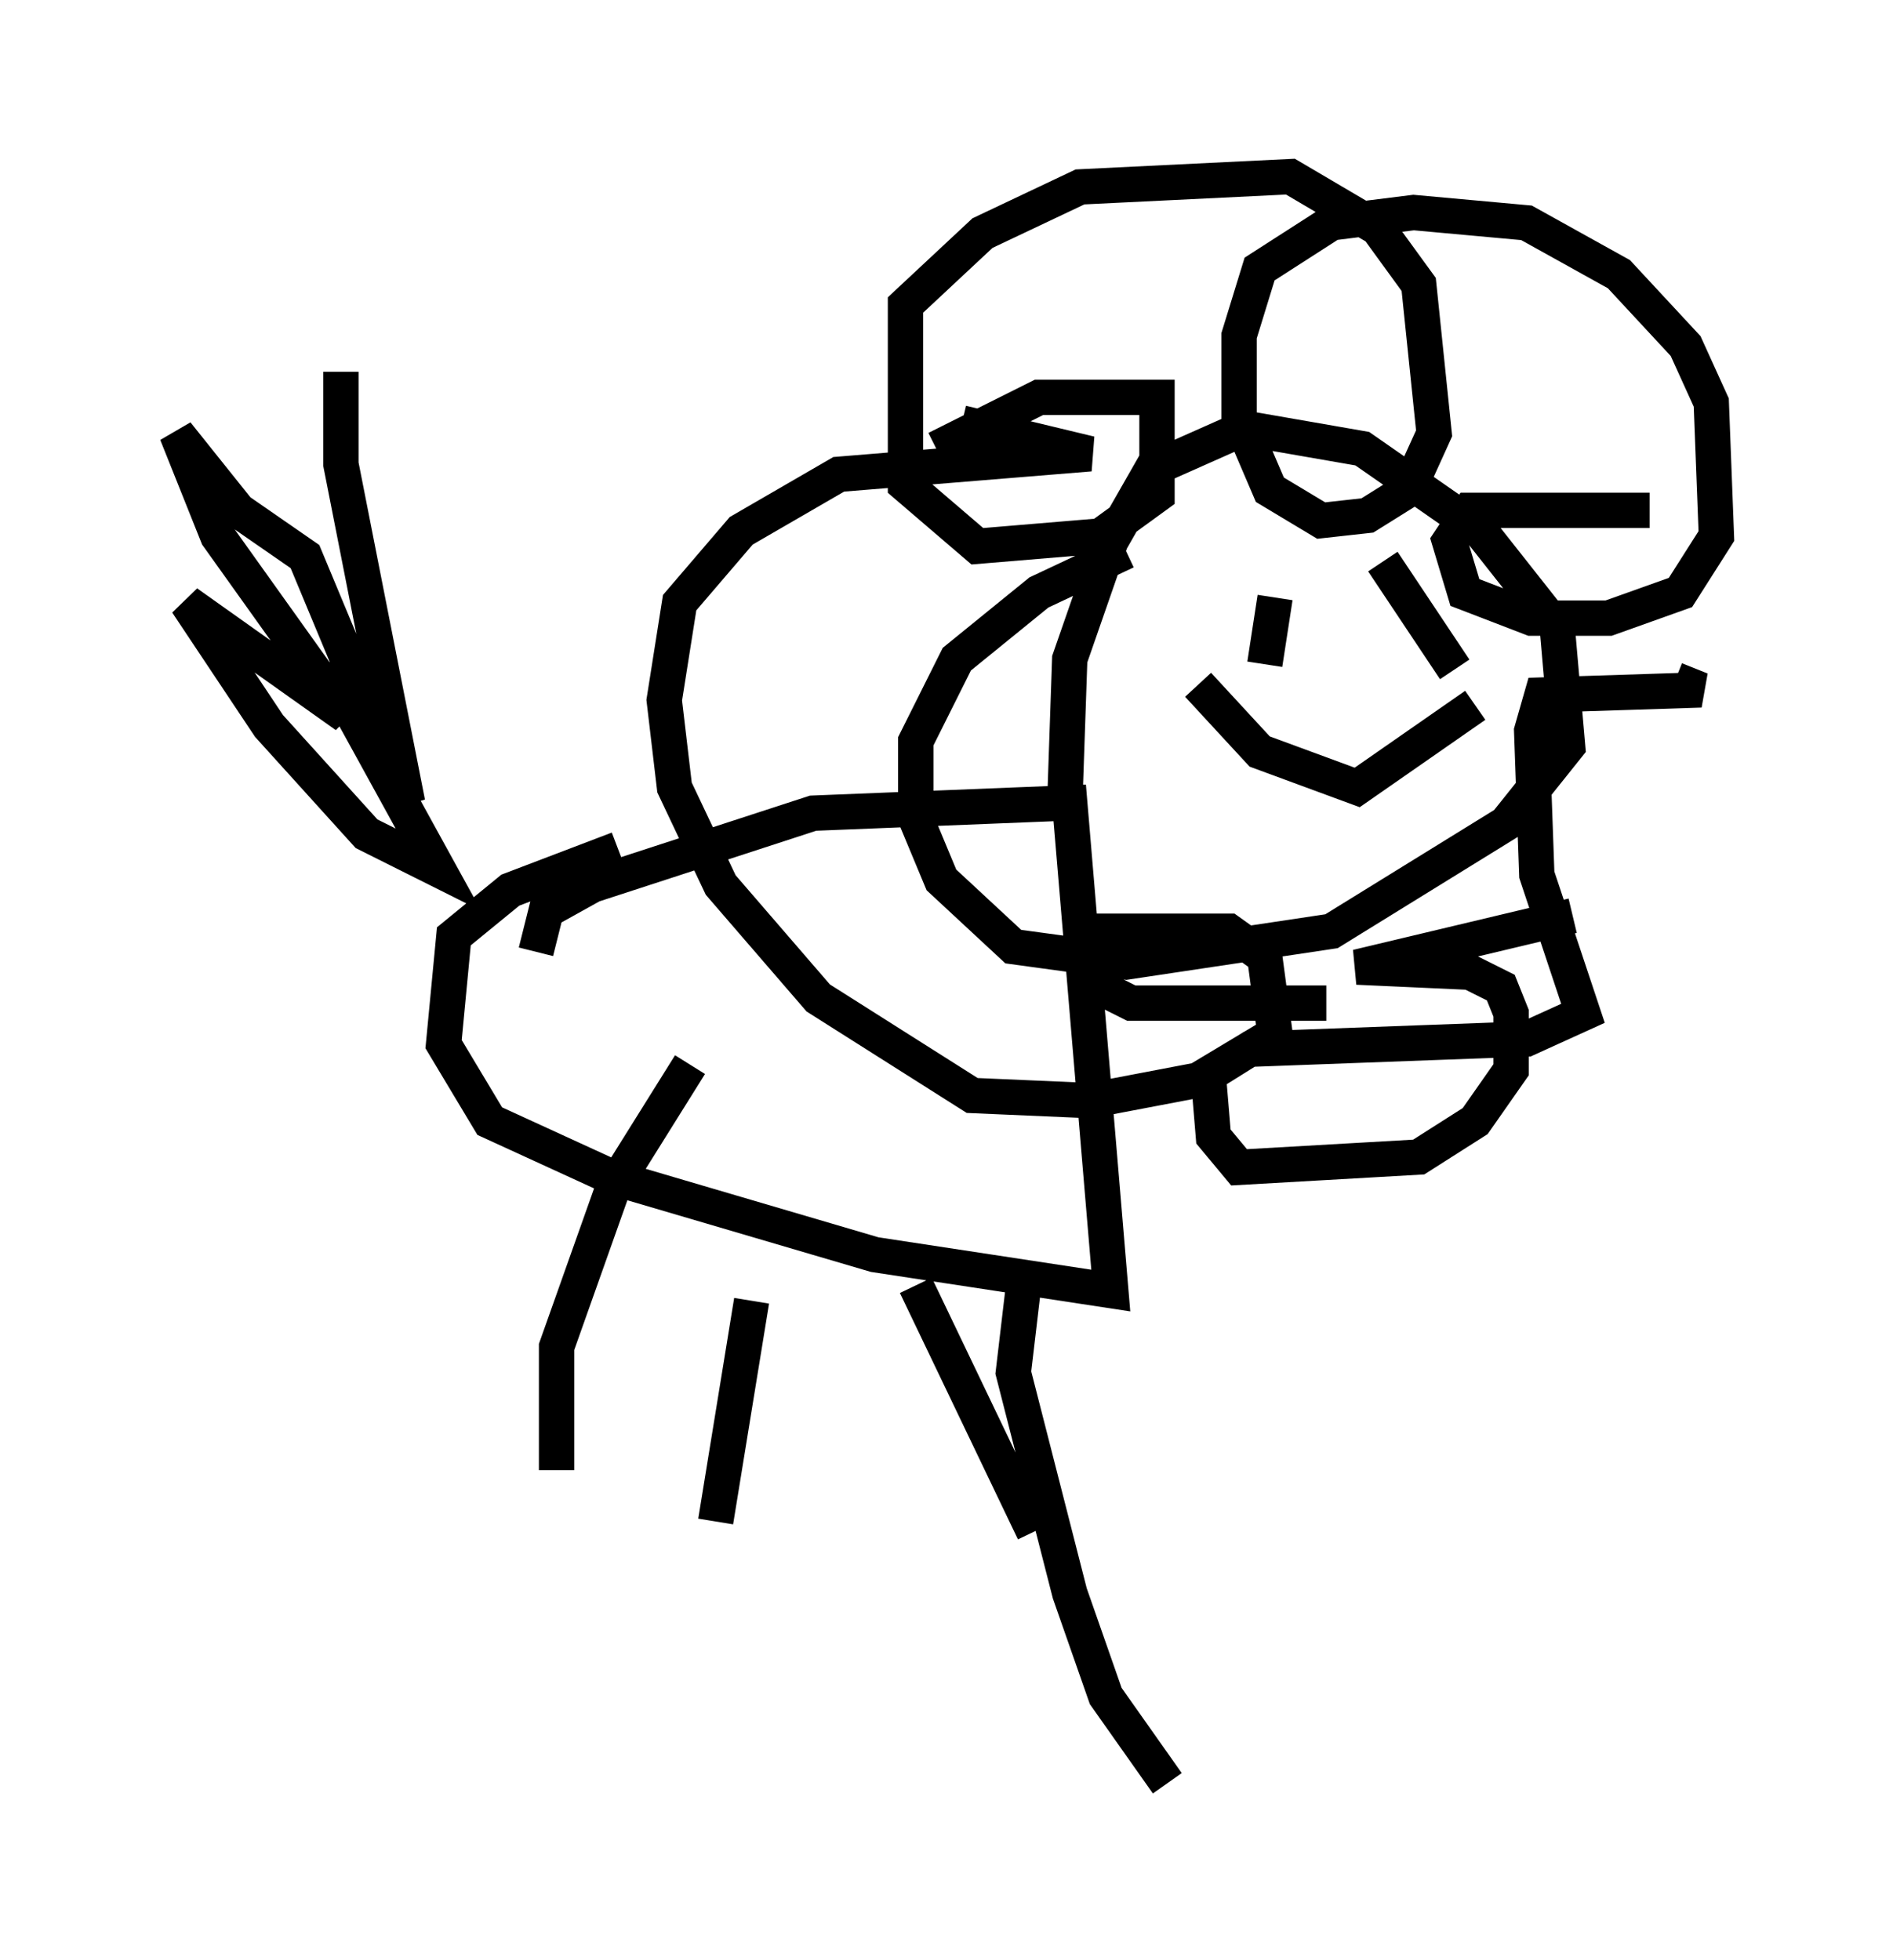 <?xml version="1.0" encoding="utf-8" ?>
<svg baseProfile="full" height="55.464" version="1.1" width="53.575" xmlns="http://www.w3.org/2000/svg" xmlns:ev="http://www.w3.org/2001/xml-events" xmlns:xlink="http://www.w3.org/1999/xlink"><defs /><rect fill="white" height="55.464" width="53.575" x="0" y="0" /><path d="M16.184, 28.821 m-6.972, -10.022 l3.196, 5.81 -2.034, -1.017 l-2.76, -3.05 -2.324, -3.486 l4.503, 3.196 -3.631, -5.084 l-1.162, -2.905 1.743, 2.179 l1.888, 1.307 2.905, 6.972 l-1.888, -9.587 0.0, -2.615 m5.52, 16.413 l0.291, -1.162 1.307, -0.726 l6.246, -2.034 7.263, -0.291 l1.162, 13.799 -6.682, -1.017 l-7.408, -2.179 -3.486, -1.598 l-1.307, -2.179 0.291, -3.05 l1.598, -1.307 3.05, -1.162 m12.637, -1.162 l0.145, -4.212 1.162, -3.341 l1.162, -2.034 2.615, -1.162 l3.341, 0.581 3.341, 2.324 l2.179, 2.76 0.291, 3.341 l-1.743, 2.179 -4.939, 3.05 l-5.81, 0.872 -3.196, -0.436 l-2.034, -1.888 -0.726, -1.743 l0.0, -2.179 1.162, -2.324 l2.324, -1.888 2.469, -1.162 m-5.374, -2.905 l2.905, -1.453 3.341, 0.0 l0.0, 2.76 -1.598, 1.162 l-3.486, 0.291 -2.034, -1.743 l0.0, -5.084 2.179, -2.034 l2.76, -1.307 5.955, -0.291 l2.469, 1.453 1.162, 1.598 l0.436, 4.212 -0.726, 1.598 l-1.162, 0.726 -1.307, 0.145 l-1.453, -0.872 -0.872, -2.034 l0.0, -2.324 0.581, -1.888 l2.034, -1.307 2.324, -0.291 l3.196, 0.291 2.615, 1.453 l1.888, 2.034 0.726, 1.598 l0.145, 3.777 -1.017, 1.598 l-2.034, 0.726 -2.179, 0.0 l-1.888, -0.726 -0.436, -1.453 l0.581, -0.872 5.084, 0.0 m-9.151, 13.944 l-5.52, 0.0 -1.162, -0.581 l0.0, -1.453 3.922, 0.0 l1.017, 0.726 0.291, 2.179 l-2.179, 1.307 -3.05, 0.581 l-3.341, -0.145 -4.358, -2.76 l-2.76, -3.196 -1.307, -2.76 l-0.291, -2.469 0.436, -2.76 l1.743, -2.034 2.76, -1.598 l7.117, -0.581 -3.631, -0.872 m17.285, 13.944 l-6.101, 1.453 3.196, 0.145 l0.872, 0.436 0.291, 0.726 l0.0, 1.598 -1.017, 1.453 l-1.598, 1.017 -5.084, 0.291 l-0.726, -0.872 -0.145, -1.743 l1.162, -0.726 7.844, -0.291 l1.598, -0.726 -1.307, -3.922 l-0.145, -4.067 0.291, -1.017 l4.503, -0.145 -0.726, -0.291 m-27.888, 10.894 l-2.179, 3.486 -1.598, 4.503 l0.0, 3.486 m5.52, -4.793 l-1.017, 6.246 m5.665, -6.682 l3.341, 6.972 m-0.291, -6.972 l-0.291, 2.469 1.598, 6.246 l1.017, 2.905 1.743, 2.469 m1.307, -32.1 l0.0, 0.0 m-0.872, 1.598 l0.0, 0.0 m2.615, -3.05 l-0.291, 1.888 m3.341, -2.905 l2.034, 3.05 m-7.263, 0.436 l1.743, 1.888 2.76, 1.017 l3.341, -2.324 " fill="none" stroke="black" stroke-width="1" /></svg>